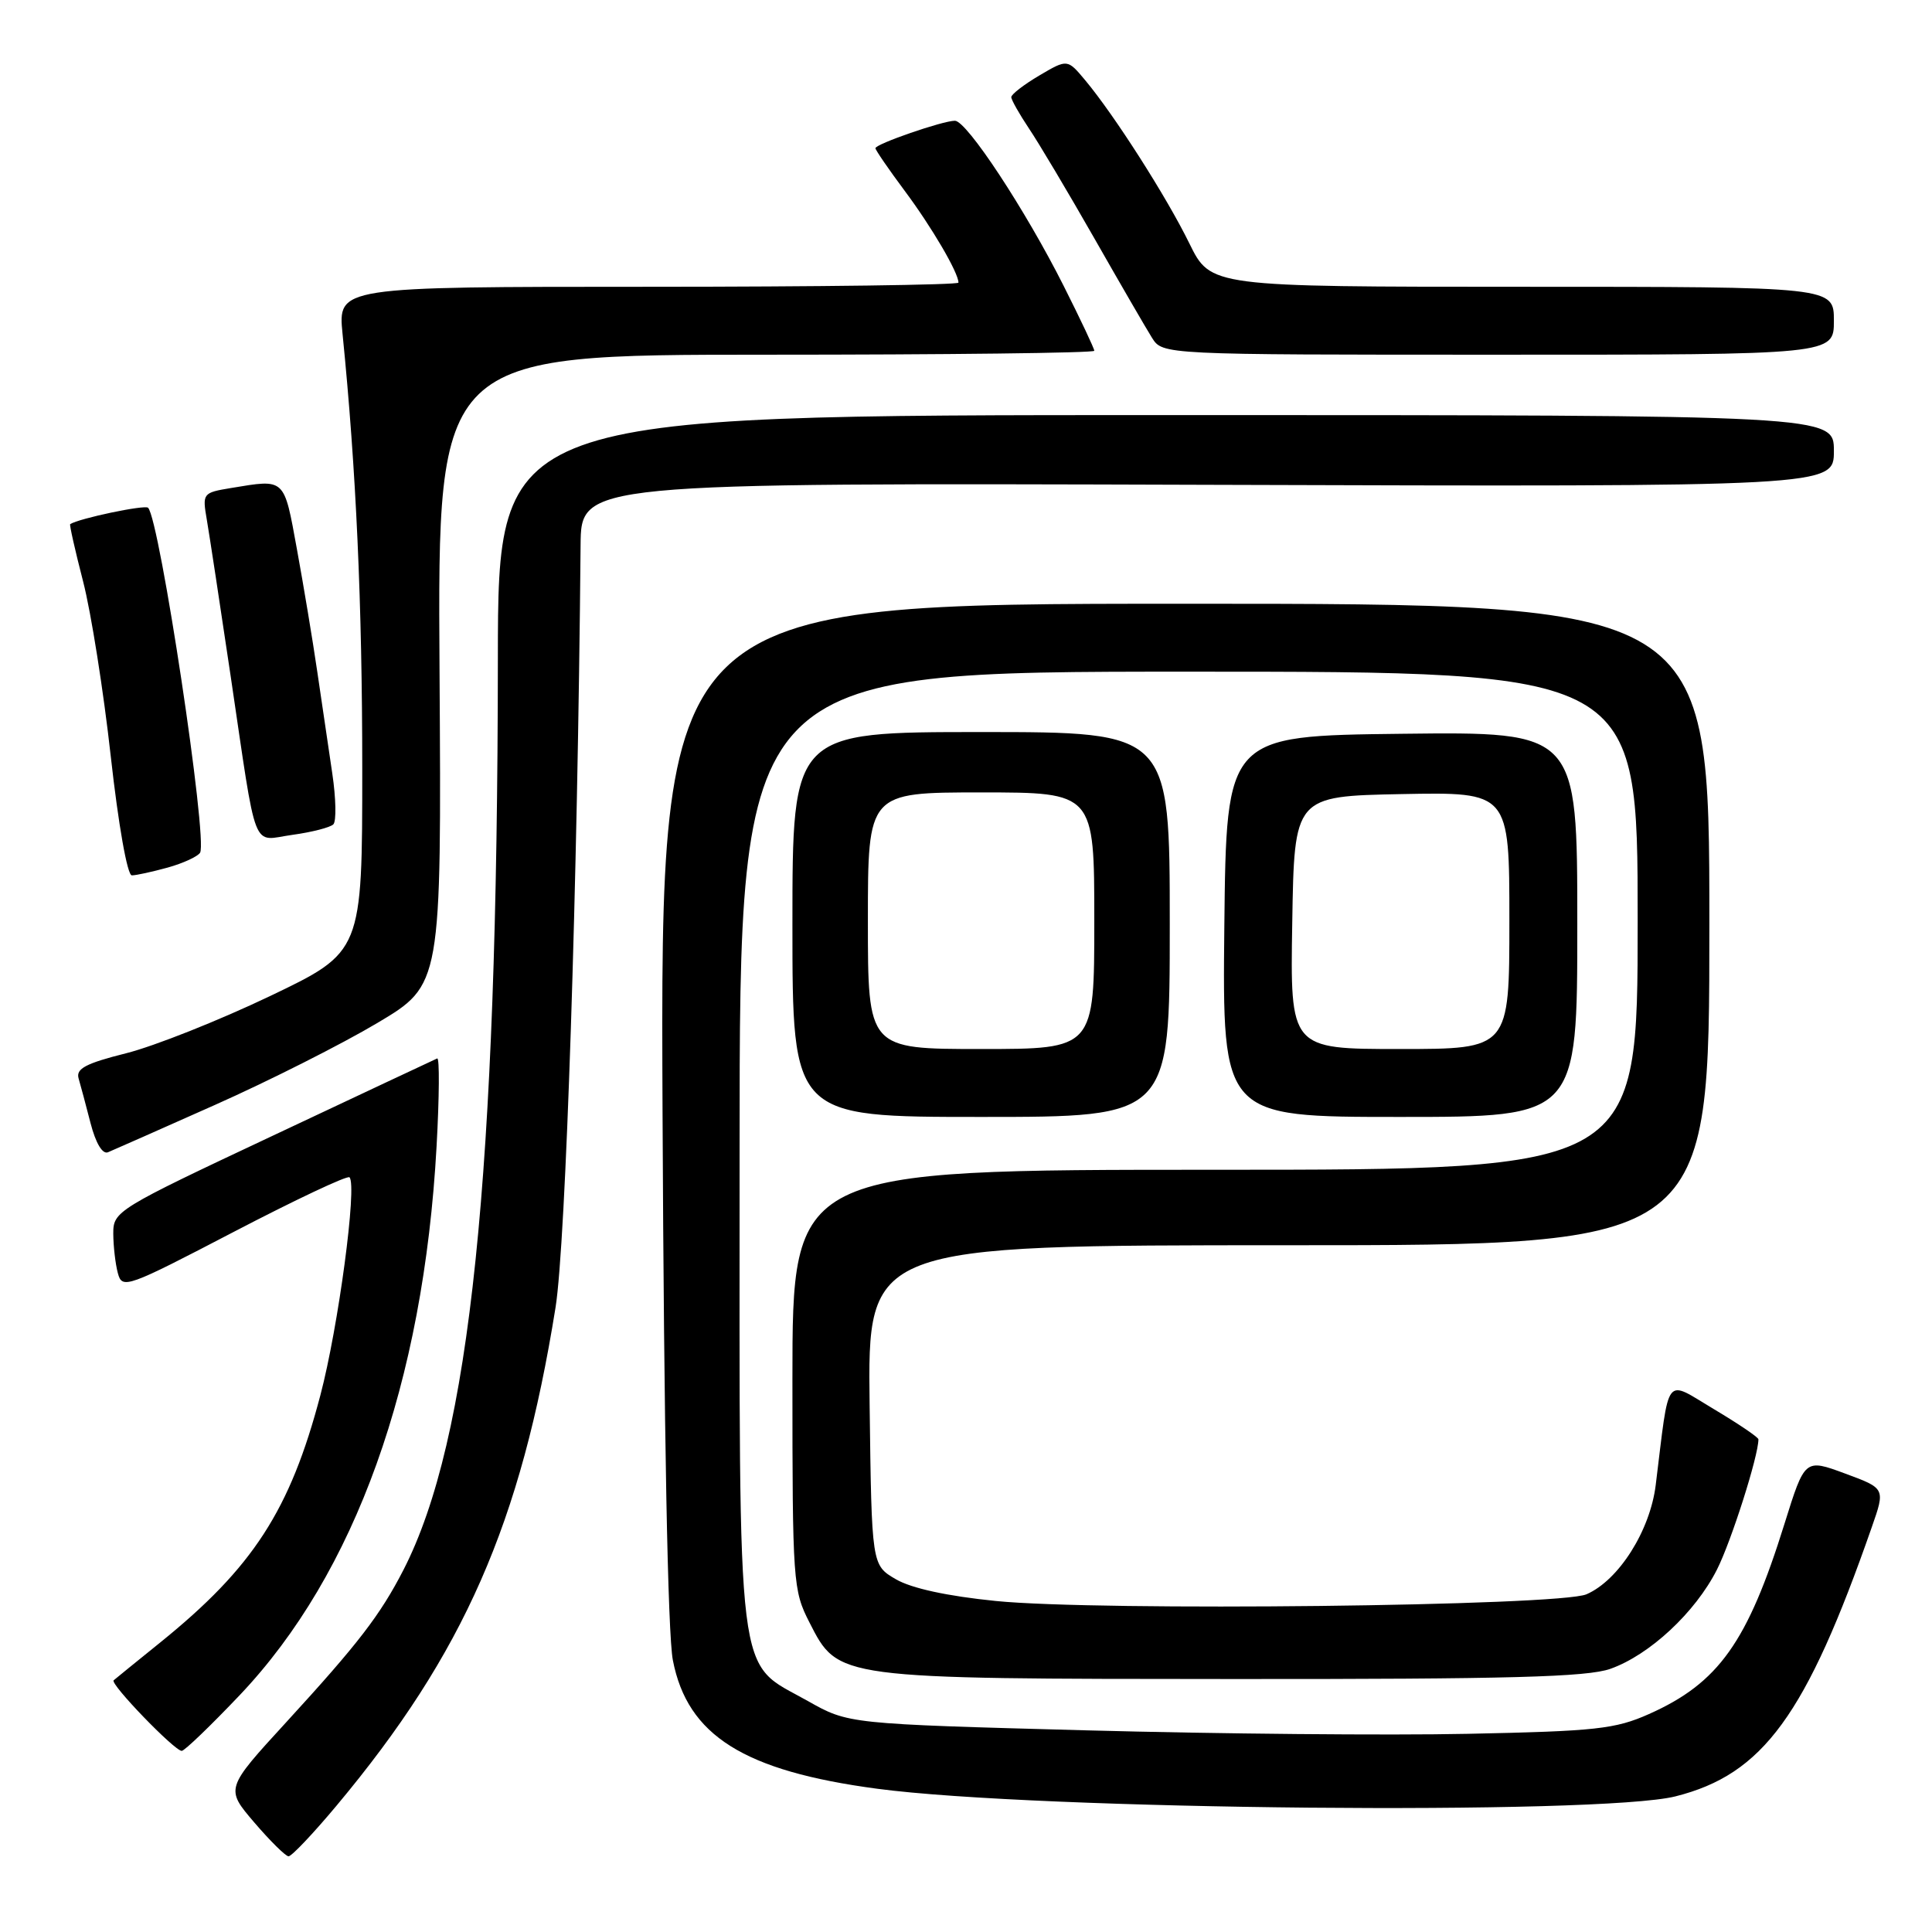 <?xml version="1.0" encoding="UTF-8" standalone="no"?>
<!DOCTYPE svg PUBLIC "-//W3C//DTD SVG 1.1//EN" "http://www.w3.org/Graphics/SVG/1.1/DTD/svg11.dtd" >
<svg xmlns="http://www.w3.org/2000/svg" xmlns:xlink="http://www.w3.org/1999/xlink" version="1.1" viewBox="0 0 256 256">
 <g >
 <path fill="currentColor"
d=" M 44.60 239.25 C 61.46 219.08 69.02 201.88 73.61 173.26 C 74.98 164.71 76.54 117.18 76.93 72.24 C 77.00 63.98 77.00 63.98 160.00 64.24 C 243.00 64.50 243.00 64.50 243.00 59.75 C 243.00 55.00 243.00 55.00 154.50 55.00 C 66.00 55.00 66.00 55.00 65.97 87.25 C 65.92 155.93 62.31 190.75 53.47 208.00 C 50.38 214.01 47.49 217.77 37.92 228.21 C 29.86 237.00 29.86 237.00 33.68 241.47 C 35.78 243.92 37.83 245.95 38.23 245.97 C 38.63 245.99 41.50 242.96 44.60 239.25 Z  M 222.00 238.03 C 233.62 235.11 239.32 227.30 248.02 202.36 C 249.82 197.22 249.82 197.22 244.48 195.25 C 239.15 193.28 239.15 193.28 236.46 201.89 C 231.56 217.62 227.72 223.01 218.50 227.12 C 214.03 229.11 211.48 229.39 194.50 229.74 C 184.05 229.96 161.31 229.75 143.96 229.28 C 112.42 228.43 112.42 228.43 107.04 225.39 C 97.41 219.95 98.00 224.74 98.00 152.27 C 98.00 89.00 98.00 89.00 157.50 89.00 C 217.00 89.00 217.00 89.00 217.00 122.00 C 217.00 155.00 217.00 155.00 161.00 155.00 C 105.00 155.00 105.00 155.00 105.00 182.79 C 105.00 209.64 105.08 210.73 107.25 214.97 C 111.10 222.51 110.70 222.45 163.50 222.48 C 199.95 222.50 210.31 222.22 213.38 221.13 C 218.58 219.29 224.63 213.66 227.50 207.99 C 229.39 204.27 233.00 192.93 233.00 190.72 C 233.00 190.45 230.34 188.65 227.10 186.72 C 220.48 182.78 221.25 181.78 219.39 196.78 C 218.64 202.85 214.48 209.40 210.22 211.25 C 206.62 212.82 145.60 213.51 131.96 212.14 C 125.50 211.49 120.77 210.46 118.71 209.26 C 115.50 207.39 115.50 207.39 115.23 186.19 C 114.96 165.00 114.96 165.00 170.73 165.00 C 226.50 165.00 226.50 165.00 226.50 122.50 C 226.50 80.00 226.50 80.00 157.00 80.00 C 87.50 80.00 87.50 80.00 87.79 147.25 C 87.98 189.83 88.48 216.52 89.16 220.00 C 91.10 229.98 98.58 234.67 116.25 237.02 C 137.40 239.84 211.96 240.54 222.00 238.03 Z  M 31.76 224.62 C 47.08 208.48 56.12 183.27 57.85 151.87 C 58.21 145.34 58.25 140.11 57.93 140.25 C 57.61 140.39 47.83 144.98 36.18 150.47 C 15.43 160.23 15.00 160.49 15.01 163.47 C 15.02 165.13 15.29 167.50 15.62 168.71 C 16.19 170.84 16.80 170.62 31.01 163.21 C 39.15 158.97 46.03 155.72 46.31 156.00 C 47.35 157.04 44.83 175.87 42.45 184.88 C 38.43 200.14 33.52 207.71 21.24 217.63 C 18.08 220.18 15.30 222.44 15.06 222.65 C 14.54 223.11 23.12 232.00 24.08 232.00 C 24.45 232.00 27.90 228.68 31.76 224.62 Z  M 28.50 146.40 C 35.65 143.22 45.33 138.33 50.00 135.55 C 58.50 130.49 58.50 130.49 58.24 88.75 C 57.98 47.00 57.98 47.00 101.49 47.00 C 125.42 47.00 145.00 46.77 145.00 46.48 C 145.00 46.19 143.17 42.31 140.93 37.86 C 135.87 27.81 128.10 16.00 126.53 16.00 C 124.92 16.00 116.00 19.08 116.00 19.64 C 116.00 19.88 117.75 22.43 119.88 25.29 C 123.46 30.09 127.00 36.13 127.00 37.45 C 127.00 37.75 108.50 38.00 85.88 38.00 C 44.77 38.00 44.77 38.00 45.39 44.25 C 47.19 62.20 48.00 79.93 48.00 101.82 C 48.00 126.14 48.00 126.14 35.75 132.00 C 29.01 135.22 20.45 138.62 16.72 139.56 C 11.38 140.90 10.05 141.60 10.41 142.88 C 10.67 143.77 11.39 146.45 12.00 148.83 C 12.69 151.49 13.58 152.98 14.31 152.68 C 14.96 152.41 21.35 149.59 28.50 146.40 Z  M 155.00 122.50 C 155.00 97.00 155.00 97.00 130.00 97.00 C 105.00 97.00 105.00 97.00 105.00 122.50 C 105.00 148.00 105.00 148.00 130.00 148.00 C 155.00 148.00 155.00 148.00 155.00 122.50 Z  M 209.00 122.48 C 209.00 96.96 209.00 96.96 185.75 97.23 C 162.50 97.50 162.50 97.50 162.23 122.75 C 161.97 148.00 161.97 148.00 185.48 148.00 C 209.00 148.00 209.00 148.00 209.00 122.48 Z  M 22.21 114.96 C 24.26 114.39 26.19 113.50 26.51 112.99 C 27.56 111.28 21.16 68.83 19.62 67.28 C 19.19 66.86 10.51 68.68 9.30 69.45 C 9.18 69.52 9.95 72.93 11.01 77.04 C 12.07 81.14 13.72 91.59 14.68 100.25 C 15.69 109.30 16.87 116.00 17.47 115.99 C 18.03 115.99 20.17 115.52 22.21 114.96 Z  M 44.17 109.23 C 44.58 108.82 44.52 105.79 44.03 102.49 C 43.54 99.20 42.65 93.12 42.04 89.00 C 41.44 84.88 40.22 77.56 39.34 72.75 C 37.61 63.26 37.84 63.47 30.64 64.66 C 26.85 65.29 26.80 65.35 27.41 68.90 C 27.75 70.88 29.16 80.15 30.55 89.50 C 34.13 113.62 33.26 111.37 38.76 110.62 C 41.32 110.27 43.76 109.64 44.17 109.23 Z  M 243.00 42.50 C 243.00 38.00 243.00 38.00 201.71 38.00 C 160.42 38.00 160.42 38.00 157.60 32.26 C 154.59 26.11 147.69 15.30 143.81 10.65 C 141.44 7.81 141.44 7.81 137.72 10.00 C 135.67 11.21 134.00 12.50 134.00 12.87 C 134.00 13.23 135.06 15.10 136.34 17.02 C 137.63 18.93 141.51 25.45 144.96 31.50 C 148.41 37.55 151.86 43.51 152.64 44.75 C 154.05 47.00 154.05 47.00 198.52 47.00 C 243.00 47.00 243.00 47.00 243.00 42.50 Z  M 115.00 122.00 C 115.00 105.00 115.00 105.00 130.00 105.00 C 145.00 105.00 145.00 105.00 145.00 122.00 C 145.00 139.00 145.00 139.00 130.00 139.00 C 115.00 139.00 115.00 139.00 115.00 122.00 Z  M 171.23 122.25 C 171.50 105.50 171.50 105.50 185.75 105.22 C 200.00 104.95 200.00 104.95 200.00 121.97 C 200.00 139.00 200.00 139.00 185.48 139.00 C 170.95 139.00 170.95 139.00 171.23 122.25 Z "/>
</g>
</svg>